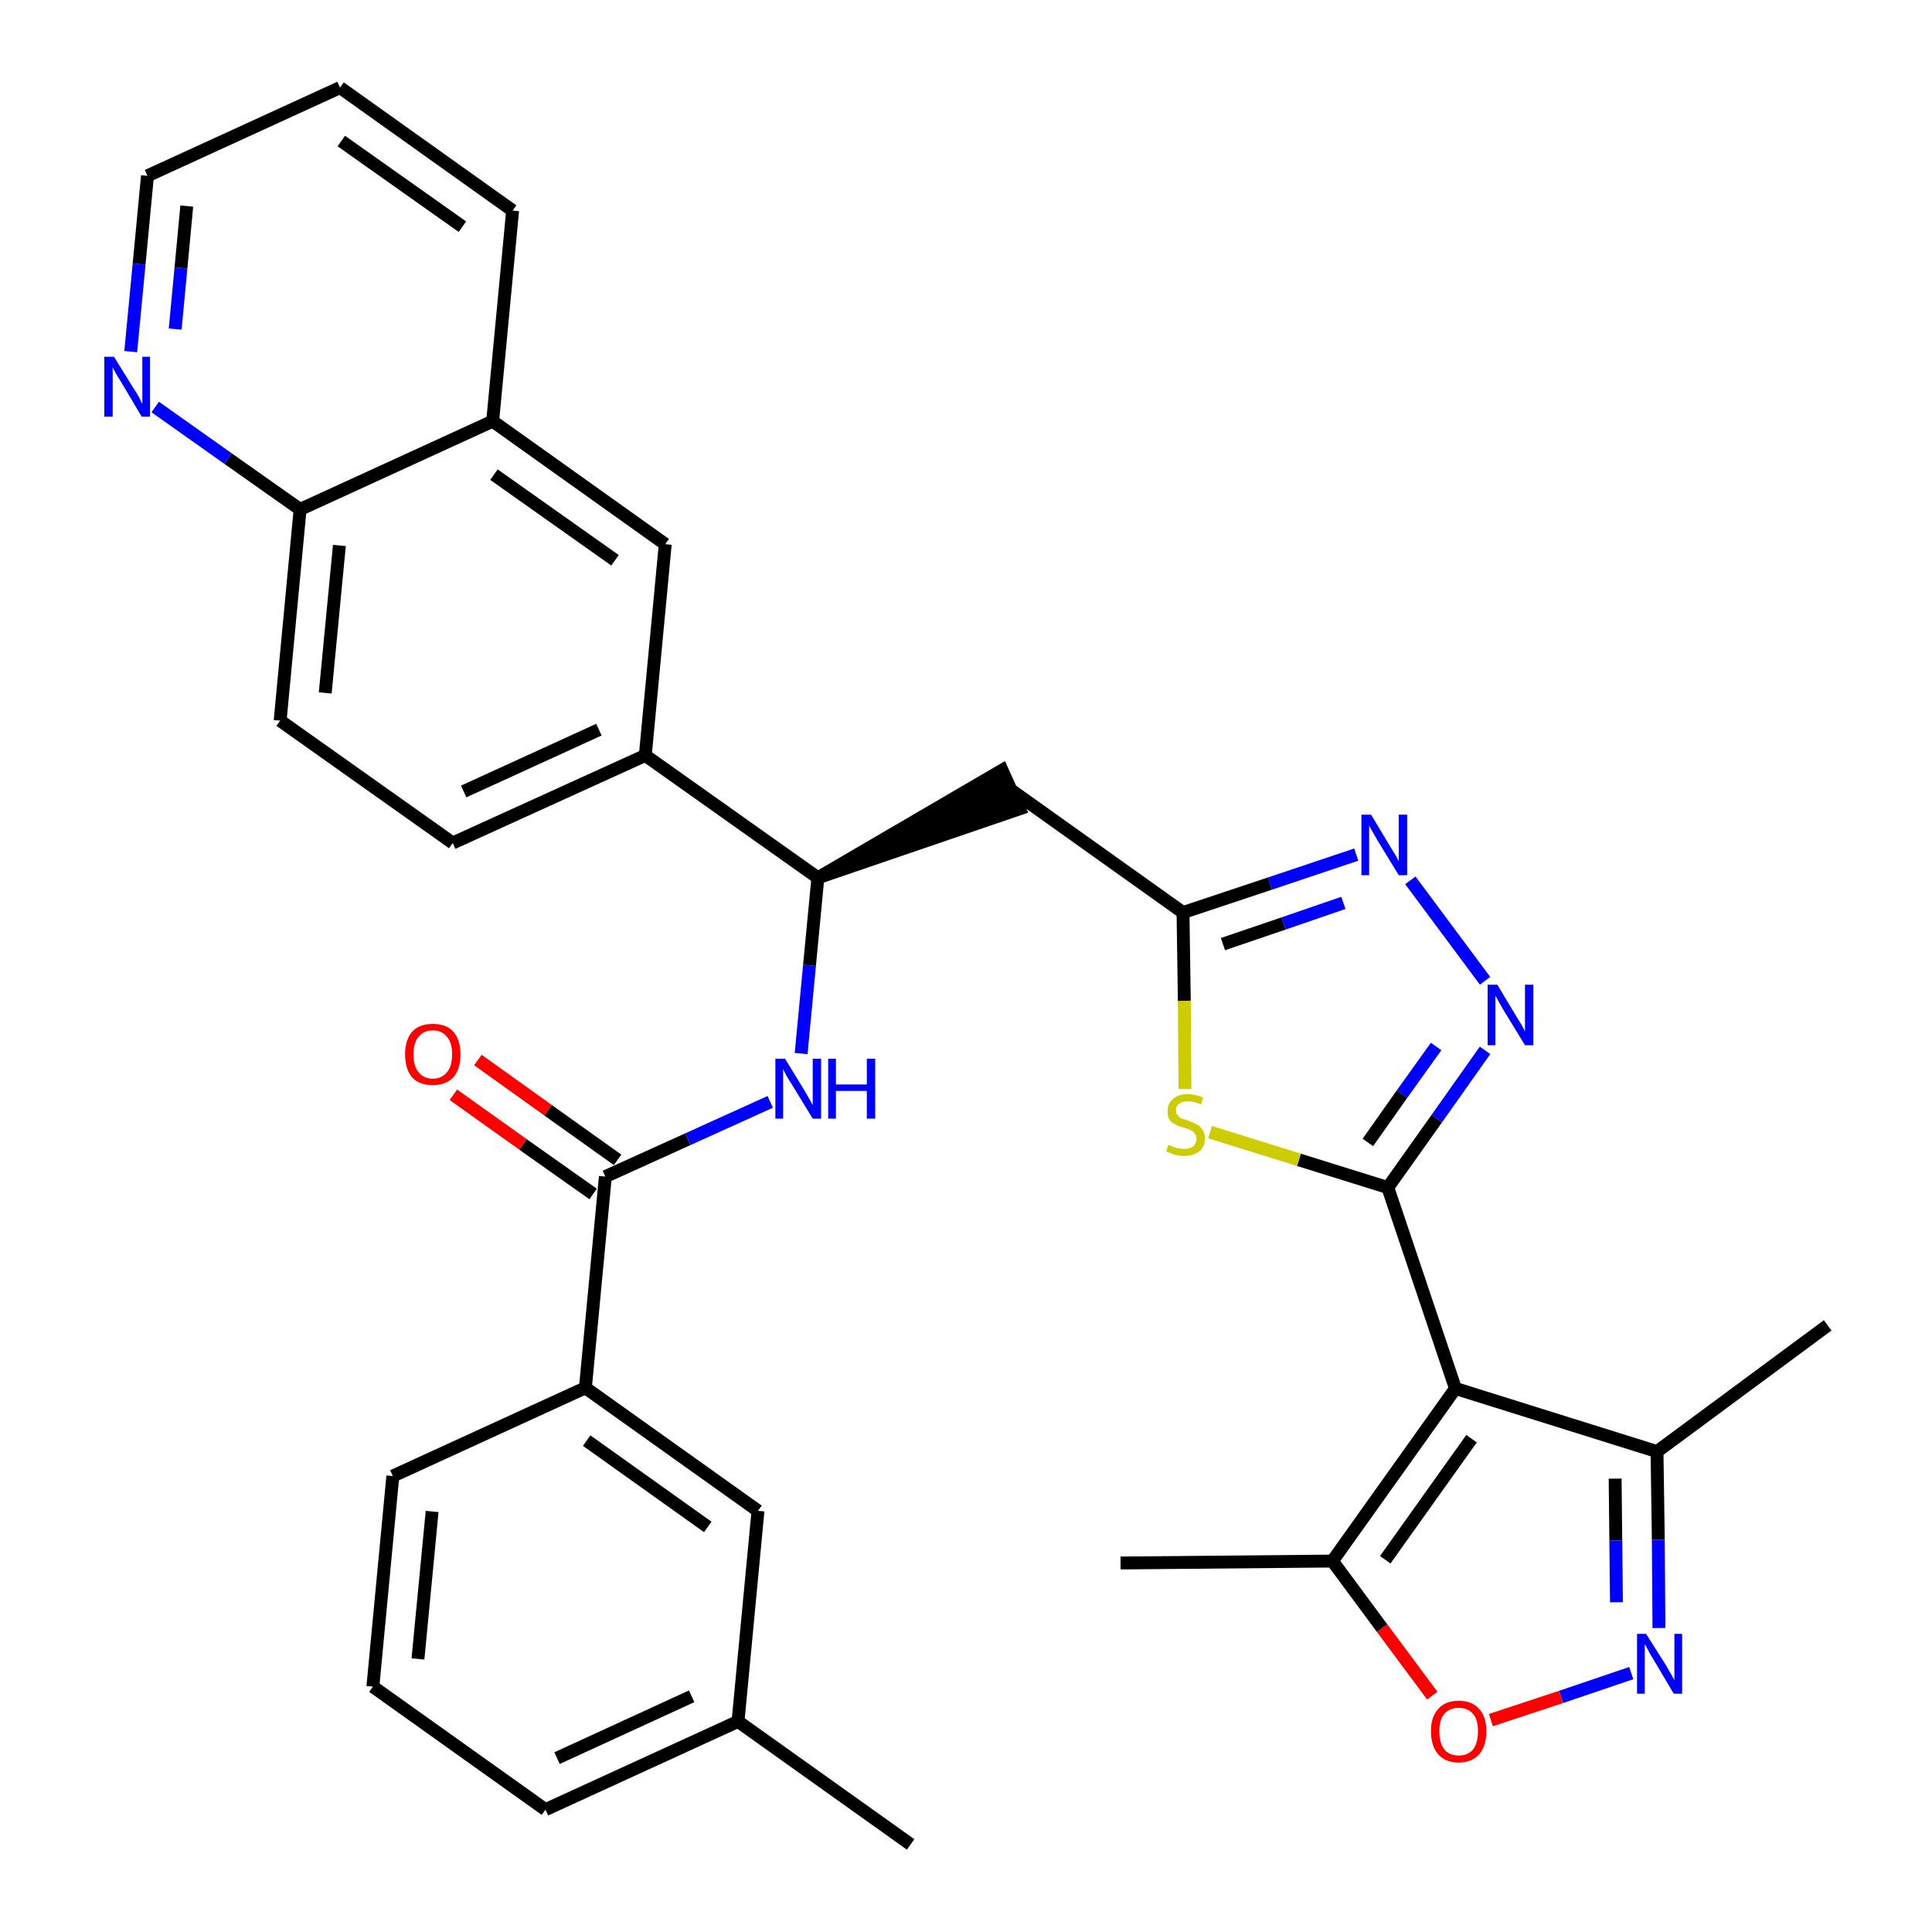 <?xml version='1.0' encoding='iso-8859-1'?>
<svg version='1.1' baseProfile='full'
              xmlns='http://www.w3.org/2000/svg'
                      xmlns:rdkit='http://www.rdkit.org/xml'
                      xmlns:xlink='http://www.w3.org/1999/xlink'
                  xml:space='preserve'
width='300px' height='300px' viewBox='0 0 300 300'>
<!-- END OF HEADER -->
<path class='bond-0 atom-0 atom-1' d='M 141.4,286.4 L 114.6,267.3' style='fill:none;fill-rule:evenodd;stroke:#000000;stroke-width:2.0px;stroke-linecap:butt;stroke-linejoin:miter;stroke-opacity:1' />
<path class='bond-1 atom-1 atom-2' d='M 114.6,267.3 L 84.7,281.0' style='fill:none;fill-rule:evenodd;stroke:#000000;stroke-width:2.0px;stroke-linecap:butt;stroke-linejoin:miter;stroke-opacity:1' />
<path class='bond-1 atom-1 atom-2' d='M 107.4,263.4 L 86.5,273.0' style='fill:none;fill-rule:evenodd;stroke:#000000;stroke-width:2.0px;stroke-linecap:butt;stroke-linejoin:miter;stroke-opacity:1' />
<path class='bond-33 atom-33 atom-1' d='M 117.7,234.6 L 114.6,267.3' style='fill:none;fill-rule:evenodd;stroke:#000000;stroke-width:2.0px;stroke-linecap:butt;stroke-linejoin:miter;stroke-opacity:1' />
<path class='bond-2 atom-2 atom-3' d='M 84.7,281.0 L 57.9,261.9' style='fill:none;fill-rule:evenodd;stroke:#000000;stroke-width:2.0px;stroke-linecap:butt;stroke-linejoin:miter;stroke-opacity:1' />
<path class='bond-3 atom-3 atom-4' d='M 57.9,261.9 L 61.0,229.2' style='fill:none;fill-rule:evenodd;stroke:#000000;stroke-width:2.0px;stroke-linecap:butt;stroke-linejoin:miter;stroke-opacity:1' />
<path class='bond-3 atom-3 atom-4' d='M 64.9,257.6 L 67.1,234.7' style='fill:none;fill-rule:evenodd;stroke:#000000;stroke-width:2.0px;stroke-linecap:butt;stroke-linejoin:miter;stroke-opacity:1' />
<path class='bond-4 atom-4 atom-5' d='M 61.0,229.2 L 90.9,215.5' style='fill:none;fill-rule:evenodd;stroke:#000000;stroke-width:2.0px;stroke-linecap:butt;stroke-linejoin:miter;stroke-opacity:1' />
<path class='bond-5 atom-5 atom-6' d='M 90.9,215.5 L 94.0,182.7' style='fill:none;fill-rule:evenodd;stroke:#000000;stroke-width:2.0px;stroke-linecap:butt;stroke-linejoin:miter;stroke-opacity:1' />
<path class='bond-32 atom-5 atom-33' d='M 90.9,215.5 L 117.7,234.6' style='fill:none;fill-rule:evenodd;stroke:#000000;stroke-width:2.0px;stroke-linecap:butt;stroke-linejoin:miter;stroke-opacity:1' />
<path class='bond-32 atom-5 atom-33' d='M 91.1,223.7 L 109.9,237.1' style='fill:none;fill-rule:evenodd;stroke:#000000;stroke-width:2.0px;stroke-linecap:butt;stroke-linejoin:miter;stroke-opacity:1' />
<path class='bond-6 atom-6 atom-7' d='M 95.9,180.1 L 85.1,172.4' style='fill:none;fill-rule:evenodd;stroke:#000000;stroke-width:2.0px;stroke-linecap:butt;stroke-linejoin:miter;stroke-opacity:1' />
<path class='bond-6 atom-6 atom-7' d='M 85.1,172.4 L 74.2,164.6' style='fill:none;fill-rule:evenodd;stroke:#FF0000;stroke-width:2.0px;stroke-linecap:butt;stroke-linejoin:miter;stroke-opacity:1' />
<path class='bond-6 atom-6 atom-7' d='M 92.1,185.4 L 81.2,177.7' style='fill:none;fill-rule:evenodd;stroke:#000000;stroke-width:2.0px;stroke-linecap:butt;stroke-linejoin:miter;stroke-opacity:1' />
<path class='bond-6 atom-6 atom-7' d='M 81.2,177.7 L 70.4,170.0' style='fill:none;fill-rule:evenodd;stroke:#FF0000;stroke-width:2.0px;stroke-linecap:butt;stroke-linejoin:miter;stroke-opacity:1' />
<path class='bond-7 atom-6 atom-8' d='M 94.0,182.7 L 106.8,176.9' style='fill:none;fill-rule:evenodd;stroke:#000000;stroke-width:2.0px;stroke-linecap:butt;stroke-linejoin:miter;stroke-opacity:1' />
<path class='bond-7 atom-6 atom-8' d='M 106.8,176.9 L 119.6,171.1' style='fill:none;fill-rule:evenodd;stroke:#0000FF;stroke-width:2.0px;stroke-linecap:butt;stroke-linejoin:miter;stroke-opacity:1' />
<path class='bond-8 atom-8 atom-9' d='M 124.4,163.6 L 125.7,149.9' style='fill:none;fill-rule:evenodd;stroke:#0000FF;stroke-width:2.0px;stroke-linecap:butt;stroke-linejoin:miter;stroke-opacity:1' />
<path class='bond-8 atom-8 atom-9' d='M 125.7,149.9 L 127.0,136.3' style='fill:none;fill-rule:evenodd;stroke:#000000;stroke-width:2.0px;stroke-linecap:butt;stroke-linejoin:miter;stroke-opacity:1' />
<path class='bond-9 atom-9 atom-10' d='M 127.0,136.3 L 158.3,125.6 L 155.6,119.6 Z' style='fill:#000000;fill-rule:evenodd;fill-opacity:1;stroke:#000000;stroke-width:2.0px;stroke-linecap:butt;stroke-linejoin:miter;stroke-opacity:1;' />
<path class='bond-22 atom-9 atom-23' d='M 127.0,136.3 L 100.2,117.3' style='fill:none;fill-rule:evenodd;stroke:#000000;stroke-width:2.0px;stroke-linecap:butt;stroke-linejoin:miter;stroke-opacity:1' />
<path class='bond-10 atom-10 atom-11' d='M 156.9,122.6 L 183.7,141.7' style='fill:none;fill-rule:evenodd;stroke:#000000;stroke-width:2.0px;stroke-linecap:butt;stroke-linejoin:miter;stroke-opacity:1' />
<path class='bond-11 atom-11 atom-12' d='M 183.7,141.7 L 197.2,137.2' style='fill:none;fill-rule:evenodd;stroke:#000000;stroke-width:2.0px;stroke-linecap:butt;stroke-linejoin:miter;stroke-opacity:1' />
<path class='bond-11 atom-11 atom-12' d='M 197.2,137.2 L 210.6,132.7' style='fill:none;fill-rule:evenodd;stroke:#0000FF;stroke-width:2.0px;stroke-linecap:butt;stroke-linejoin:miter;stroke-opacity:1' />
<path class='bond-11 atom-11 atom-12' d='M 189.9,146.6 L 199.3,143.4' style='fill:none;fill-rule:evenodd;stroke:#000000;stroke-width:2.0px;stroke-linecap:butt;stroke-linejoin:miter;stroke-opacity:1' />
<path class='bond-11 atom-11 atom-12' d='M 199.3,143.4 L 208.6,140.2' style='fill:none;fill-rule:evenodd;stroke:#0000FF;stroke-width:2.0px;stroke-linecap:butt;stroke-linejoin:miter;stroke-opacity:1' />
<path class='bond-34 atom-22 atom-11' d='M 184.0,169.1 L 183.9,155.4' style='fill:none;fill-rule:evenodd;stroke:#CCCC00;stroke-width:2.0px;stroke-linecap:butt;stroke-linejoin:miter;stroke-opacity:1' />
<path class='bond-34 atom-22 atom-11' d='M 183.9,155.4 L 183.7,141.7' style='fill:none;fill-rule:evenodd;stroke:#000000;stroke-width:2.0px;stroke-linecap:butt;stroke-linejoin:miter;stroke-opacity:1' />
<path class='bond-12 atom-12 atom-13' d='M 219.0,136.7 L 230.6,152.3' style='fill:none;fill-rule:evenodd;stroke:#0000FF;stroke-width:2.0px;stroke-linecap:butt;stroke-linejoin:miter;stroke-opacity:1' />
<path class='bond-13 atom-13 atom-14' d='M 230.6,163.1 L 223.1,173.7' style='fill:none;fill-rule:evenodd;stroke:#0000FF;stroke-width:2.0px;stroke-linecap:butt;stroke-linejoin:miter;stroke-opacity:1' />
<path class='bond-13 atom-13 atom-14' d='M 223.1,173.7 L 215.5,184.4' style='fill:none;fill-rule:evenodd;stroke:#000000;stroke-width:2.0px;stroke-linecap:butt;stroke-linejoin:miter;stroke-opacity:1' />
<path class='bond-13 atom-13 atom-14' d='M 223.0,162.5 L 217.7,169.9' style='fill:none;fill-rule:evenodd;stroke:#0000FF;stroke-width:2.0px;stroke-linecap:butt;stroke-linejoin:miter;stroke-opacity:1' />
<path class='bond-13 atom-13 atom-14' d='M 217.7,169.9 L 212.4,177.4' style='fill:none;fill-rule:evenodd;stroke:#000000;stroke-width:2.0px;stroke-linecap:butt;stroke-linejoin:miter;stroke-opacity:1' />
<path class='bond-14 atom-14 atom-15' d='M 215.5,184.4 L 226.0,215.6' style='fill:none;fill-rule:evenodd;stroke:#000000;stroke-width:2.0px;stroke-linecap:butt;stroke-linejoin:miter;stroke-opacity:1' />
<path class='bond-21 atom-14 atom-22' d='M 215.5,184.4 L 201.7,180.1' style='fill:none;fill-rule:evenodd;stroke:#000000;stroke-width:2.0px;stroke-linecap:butt;stroke-linejoin:miter;stroke-opacity:1' />
<path class='bond-21 atom-14 atom-22' d='M 201.7,180.1 L 187.9,175.8' style='fill:none;fill-rule:evenodd;stroke:#CCCC00;stroke-width:2.0px;stroke-linecap:butt;stroke-linejoin:miter;stroke-opacity:1' />
<path class='bond-15 atom-15 atom-16' d='M 226.0,215.6 L 257.3,225.4' style='fill:none;fill-rule:evenodd;stroke:#000000;stroke-width:2.0px;stroke-linecap:butt;stroke-linejoin:miter;stroke-opacity:1' />
<path class='bond-36 atom-20 atom-15' d='M 206.9,242.4 L 226.0,215.6' style='fill:none;fill-rule:evenodd;stroke:#000000;stroke-width:2.0px;stroke-linecap:butt;stroke-linejoin:miter;stroke-opacity:1' />
<path class='bond-36 atom-20 atom-15' d='M 215.1,242.2 L 228.5,223.4' style='fill:none;fill-rule:evenodd;stroke:#000000;stroke-width:2.0px;stroke-linecap:butt;stroke-linejoin:miter;stroke-opacity:1' />
<path class='bond-16 atom-16 atom-17' d='M 257.3,225.4 L 283.8,205.8' style='fill:none;fill-rule:evenodd;stroke:#000000;stroke-width:2.0px;stroke-linecap:butt;stroke-linejoin:miter;stroke-opacity:1' />
<path class='bond-17 atom-16 atom-18' d='M 257.3,225.4 L 257.5,239.1' style='fill:none;fill-rule:evenodd;stroke:#000000;stroke-width:2.0px;stroke-linecap:butt;stroke-linejoin:miter;stroke-opacity:1' />
<path class='bond-17 atom-16 atom-18' d='M 257.5,239.1 L 257.6,252.8' style='fill:none;fill-rule:evenodd;stroke:#0000FF;stroke-width:2.0px;stroke-linecap:butt;stroke-linejoin:miter;stroke-opacity:1' />
<path class='bond-17 atom-16 atom-18' d='M 250.8,229.6 L 250.9,239.2' style='fill:none;fill-rule:evenodd;stroke:#000000;stroke-width:2.0px;stroke-linecap:butt;stroke-linejoin:miter;stroke-opacity:1' />
<path class='bond-17 atom-16 atom-18' d='M 250.9,239.2 L 251.0,248.8' style='fill:none;fill-rule:evenodd;stroke:#0000FF;stroke-width:2.0px;stroke-linecap:butt;stroke-linejoin:miter;stroke-opacity:1' />
<path class='bond-18 atom-18 atom-19' d='M 253.3,259.8 L 242.4,263.5' style='fill:none;fill-rule:evenodd;stroke:#0000FF;stroke-width:2.0px;stroke-linecap:butt;stroke-linejoin:miter;stroke-opacity:1' />
<path class='bond-18 atom-18 atom-19' d='M 242.4,263.5 L 231.5,267.1' style='fill:none;fill-rule:evenodd;stroke:#FF0000;stroke-width:2.0px;stroke-linecap:butt;stroke-linejoin:miter;stroke-opacity:1' />
<path class='bond-19 atom-19 atom-20' d='M 222.4,263.3 L 214.6,252.8' style='fill:none;fill-rule:evenodd;stroke:#FF0000;stroke-width:2.0px;stroke-linecap:butt;stroke-linejoin:miter;stroke-opacity:1' />
<path class='bond-19 atom-19 atom-20' d='M 214.6,252.8 L 206.9,242.4' style='fill:none;fill-rule:evenodd;stroke:#000000;stroke-width:2.0px;stroke-linecap:butt;stroke-linejoin:miter;stroke-opacity:1' />
<path class='bond-20 atom-20 atom-21' d='M 206.9,242.4 L 174.0,242.7' style='fill:none;fill-rule:evenodd;stroke:#000000;stroke-width:2.0px;stroke-linecap:butt;stroke-linejoin:miter;stroke-opacity:1' />
<path class='bond-23 atom-23 atom-24' d='M 100.2,117.3 L 70.3,130.9' style='fill:none;fill-rule:evenodd;stroke:#000000;stroke-width:2.0px;stroke-linecap:butt;stroke-linejoin:miter;stroke-opacity:1' />
<path class='bond-23 atom-23 atom-24' d='M 93.0,113.3 L 72.0,122.9' style='fill:none;fill-rule:evenodd;stroke:#000000;stroke-width:2.0px;stroke-linecap:butt;stroke-linejoin:miter;stroke-opacity:1' />
<path class='bond-35 atom-32 atom-23' d='M 103.3,84.5 L 100.2,117.3' style='fill:none;fill-rule:evenodd;stroke:#000000;stroke-width:2.0px;stroke-linecap:butt;stroke-linejoin:miter;stroke-opacity:1' />
<path class='bond-24 atom-24 atom-25' d='M 70.3,130.9 L 43.5,111.9' style='fill:none;fill-rule:evenodd;stroke:#000000;stroke-width:2.0px;stroke-linecap:butt;stroke-linejoin:miter;stroke-opacity:1' />
<path class='bond-25 atom-25 atom-26' d='M 43.5,111.9 L 46.6,79.1' style='fill:none;fill-rule:evenodd;stroke:#000000;stroke-width:2.0px;stroke-linecap:butt;stroke-linejoin:miter;stroke-opacity:1' />
<path class='bond-25 atom-25 atom-26' d='M 50.5,107.6 L 52.7,84.7' style='fill:none;fill-rule:evenodd;stroke:#000000;stroke-width:2.0px;stroke-linecap:butt;stroke-linejoin:miter;stroke-opacity:1' />
<path class='bond-26 atom-26 atom-27' d='M 46.6,79.1 L 35.4,71.2' style='fill:none;fill-rule:evenodd;stroke:#000000;stroke-width:2.0px;stroke-linecap:butt;stroke-linejoin:miter;stroke-opacity:1' />
<path class='bond-26 atom-26 atom-27' d='M 35.4,71.2 L 24.1,63.2' style='fill:none;fill-rule:evenodd;stroke:#0000FF;stroke-width:2.0px;stroke-linecap:butt;stroke-linejoin:miter;stroke-opacity:1' />
<path class='bond-37 atom-31 atom-26' d='M 76.5,65.4 L 46.6,79.1' style='fill:none;fill-rule:evenodd;stroke:#000000;stroke-width:2.0px;stroke-linecap:butt;stroke-linejoin:miter;stroke-opacity:1' />
<path class='bond-27 atom-27 atom-28' d='M 20.3,54.6 L 21.6,41.0' style='fill:none;fill-rule:evenodd;stroke:#0000FF;stroke-width:2.0px;stroke-linecap:butt;stroke-linejoin:miter;stroke-opacity:1' />
<path class='bond-27 atom-27 atom-28' d='M 21.6,41.0 L 22.9,27.3' style='fill:none;fill-rule:evenodd;stroke:#000000;stroke-width:2.0px;stroke-linecap:butt;stroke-linejoin:miter;stroke-opacity:1' />
<path class='bond-27 atom-27 atom-28' d='M 27.2,51.1 L 28.1,41.6' style='fill:none;fill-rule:evenodd;stroke:#0000FF;stroke-width:2.0px;stroke-linecap:butt;stroke-linejoin:miter;stroke-opacity:1' />
<path class='bond-27 atom-27 atom-28' d='M 28.1,41.6 L 29.0,32.0' style='fill:none;fill-rule:evenodd;stroke:#000000;stroke-width:2.0px;stroke-linecap:butt;stroke-linejoin:miter;stroke-opacity:1' />
<path class='bond-28 atom-28 atom-29' d='M 22.9,27.3 L 52.8,13.6' style='fill:none;fill-rule:evenodd;stroke:#000000;stroke-width:2.0px;stroke-linecap:butt;stroke-linejoin:miter;stroke-opacity:1' />
<path class='bond-29 atom-29 atom-30' d='M 52.8,13.6 L 79.6,32.7' style='fill:none;fill-rule:evenodd;stroke:#000000;stroke-width:2.0px;stroke-linecap:butt;stroke-linejoin:miter;stroke-opacity:1' />
<path class='bond-29 atom-29 atom-30' d='M 53.0,21.9 L 71.8,35.2' style='fill:none;fill-rule:evenodd;stroke:#000000;stroke-width:2.0px;stroke-linecap:butt;stroke-linejoin:miter;stroke-opacity:1' />
<path class='bond-30 atom-30 atom-31' d='M 79.6,32.7 L 76.5,65.4' style='fill:none;fill-rule:evenodd;stroke:#000000;stroke-width:2.0px;stroke-linecap:butt;stroke-linejoin:miter;stroke-opacity:1' />
<path class='bond-31 atom-31 atom-32' d='M 76.5,65.4 L 103.3,84.5' style='fill:none;fill-rule:evenodd;stroke:#000000;stroke-width:2.0px;stroke-linecap:butt;stroke-linejoin:miter;stroke-opacity:1' />
<path class='bond-31 atom-31 atom-32' d='M 76.7,73.7 L 95.5,87.0' style='fill:none;fill-rule:evenodd;stroke:#000000;stroke-width:2.0px;stroke-linecap:butt;stroke-linejoin:miter;stroke-opacity:1' />
<path  class='atom-7' d='M 62.9 163.7
Q 62.9 161.5, 64.0 160.2
Q 65.1 159.0, 67.2 159.0
Q 69.3 159.0, 70.4 160.2
Q 71.5 161.5, 71.5 163.7
Q 71.5 166.0, 70.4 167.3
Q 69.2 168.5, 67.2 168.5
Q 65.1 168.5, 64.0 167.3
Q 62.9 166.0, 62.9 163.7
M 67.2 167.5
Q 68.6 167.5, 69.4 166.5
Q 70.2 165.6, 70.2 163.7
Q 70.2 161.9, 69.4 161.0
Q 68.6 160.0, 67.2 160.0
Q 65.8 160.0, 65.0 161.0
Q 64.2 161.9, 64.2 163.7
Q 64.2 165.6, 65.0 166.5
Q 65.8 167.5, 67.2 167.5
' fill='#FF0000'/>
<path  class='atom-8' d='M 121.9 164.4
L 124.9 169.3
Q 125.2 169.8, 125.7 170.7
Q 126.2 171.6, 126.2 171.6
L 126.2 164.4
L 127.5 164.4
L 127.5 173.7
L 126.2 173.7
L 122.9 168.3
Q 122.5 167.7, 122.1 167.0
Q 121.7 166.2, 121.6 166.0
L 121.6 173.7
L 120.4 173.7
L 120.4 164.4
L 121.9 164.4
' fill='#0000FF'/>
<path  class='atom-8' d='M 128.6 164.4
L 129.8 164.4
L 129.8 168.4
L 134.6 168.4
L 134.6 164.4
L 135.9 164.4
L 135.9 173.7
L 134.6 173.7
L 134.6 169.4
L 129.8 169.4
L 129.8 173.7
L 128.6 173.7
L 128.6 164.4
' fill='#0000FF'/>
<path  class='atom-12' d='M 212.9 126.5
L 215.9 131.5
Q 216.2 132.0, 216.7 132.8
Q 217.2 133.7, 217.2 133.8
L 217.2 126.5
L 218.5 126.5
L 218.5 135.9
L 217.2 135.9
L 213.9 130.5
Q 213.5 129.8, 213.1 129.1
Q 212.7 128.4, 212.6 128.2
L 212.6 135.9
L 211.4 135.9
L 211.4 126.5
L 212.9 126.5
' fill='#0000FF'/>
<path  class='atom-13' d='M 232.5 152.9
L 235.5 157.9
Q 235.8 158.4, 236.3 159.2
Q 236.8 160.1, 236.8 160.2
L 236.8 152.9
L 238.1 152.9
L 238.1 162.3
L 236.8 162.3
L 233.5 156.9
Q 233.1 156.2, 232.7 155.5
Q 232.3 154.8, 232.2 154.6
L 232.2 162.3
L 231.0 162.3
L 231.0 152.9
L 232.5 152.9
' fill='#0000FF'/>
<path  class='atom-18' d='M 255.6 253.7
L 258.7 258.6
Q 259.0 259.1, 259.5 260.0
Q 260.0 260.9, 260.0 260.9
L 260.0 253.7
L 261.2 253.7
L 261.2 263.0
L 259.9 263.0
L 256.7 257.6
Q 256.3 257.0, 255.9 256.2
Q 255.5 255.5, 255.4 255.3
L 255.4 263.0
L 254.2 263.0
L 254.2 253.7
L 255.6 253.7
' fill='#0000FF'/>
<path  class='atom-19' d='M 222.2 268.8
Q 222.2 266.6, 223.3 265.4
Q 224.4 264.1, 226.5 264.1
Q 228.6 264.1, 229.7 265.4
Q 230.8 266.6, 230.8 268.8
Q 230.8 271.1, 229.7 272.4
Q 228.5 273.7, 226.5 273.7
Q 224.5 273.7, 223.3 272.4
Q 222.2 271.1, 222.2 268.8
M 226.5 272.6
Q 227.9 272.6, 228.7 271.7
Q 229.5 270.7, 229.5 268.8
Q 229.5 267.0, 228.7 266.1
Q 227.9 265.2, 226.5 265.2
Q 225.1 265.2, 224.3 266.1
Q 223.5 267.0, 223.5 268.8
Q 223.5 270.7, 224.3 271.7
Q 225.1 272.6, 226.5 272.6
' fill='#FF0000'/>
<path  class='atom-22' d='M 181.4 177.8
Q 181.6 177.8, 182.0 178.0
Q 182.4 178.2, 182.9 178.3
Q 183.4 178.4, 183.9 178.4
Q 184.7 178.4, 185.3 178.0
Q 185.8 177.5, 185.8 176.8
Q 185.8 176.3, 185.5 176.0
Q 185.3 175.7, 184.9 175.5
Q 184.5 175.3, 183.8 175.1
Q 183.0 174.9, 182.5 174.6
Q 182.0 174.4, 181.6 173.9
Q 181.3 173.4, 181.3 172.5
Q 181.3 171.4, 182.1 170.7
Q 182.9 169.9, 184.5 169.9
Q 185.5 169.9, 186.8 170.4
L 186.5 171.5
Q 185.3 171.0, 184.5 171.0
Q 183.6 171.0, 183.1 171.4
Q 182.6 171.7, 182.6 172.4
Q 182.6 172.9, 182.9 173.2
Q 183.1 173.5, 183.5 173.7
Q 183.9 173.8, 184.5 174.0
Q 185.3 174.3, 185.8 174.6
Q 186.3 174.8, 186.7 175.4
Q 187.1 175.9, 187.1 176.8
Q 187.1 178.1, 186.2 178.8
Q 185.3 179.5, 183.9 179.5
Q 183.1 179.5, 182.4 179.3
Q 181.8 179.1, 181.1 178.8
L 181.4 177.8
' fill='#CCCC00'/>
<path  class='atom-27' d='M 17.7 55.4
L 20.8 60.4
Q 21.1 60.8, 21.6 61.7
Q 22.0 62.6, 22.1 62.7
L 22.1 55.4
L 23.3 55.4
L 23.3 64.7
L 22.0 64.7
L 18.8 59.3
Q 18.4 58.7, 18.0 58.0
Q 17.6 57.3, 17.5 57.0
L 17.5 64.7
L 16.2 64.7
L 16.2 55.4
L 17.7 55.4
' fill='#0000FF'/>
</svg>
